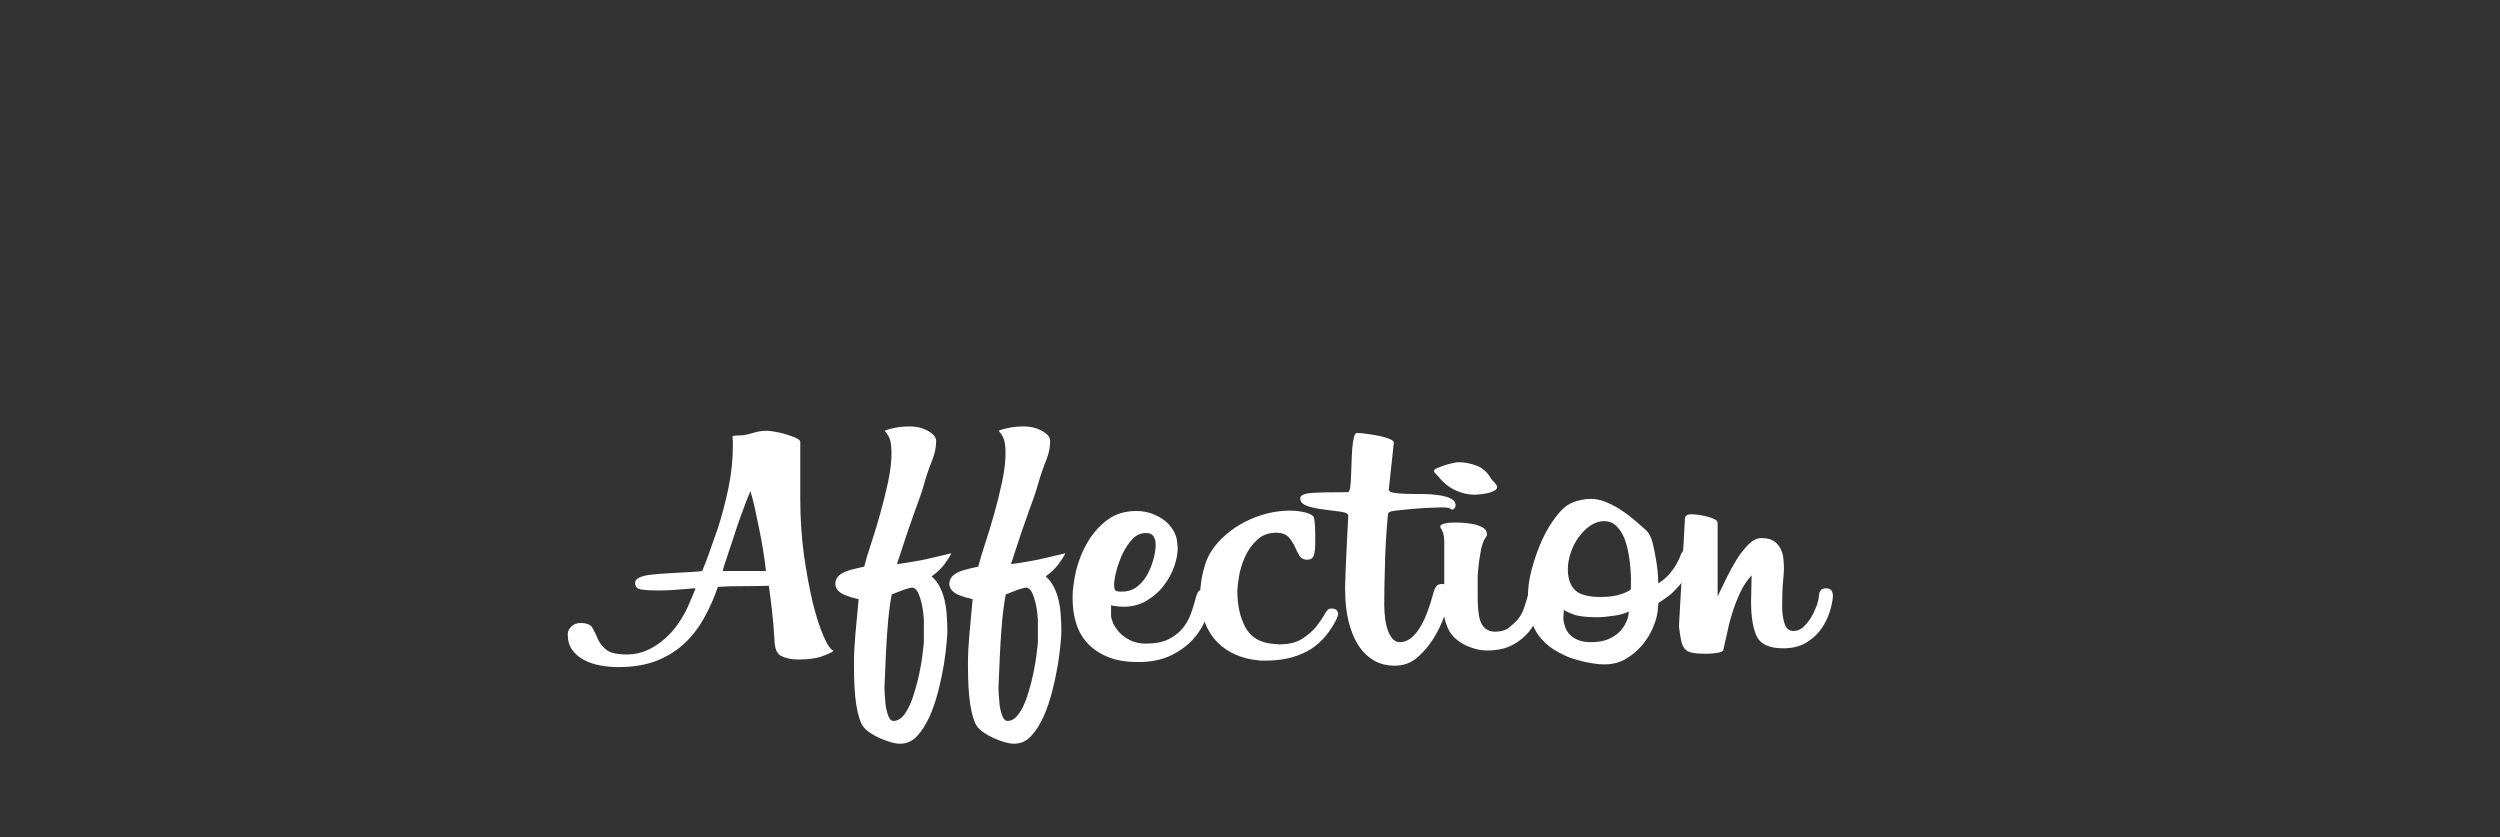 <svg version="1.1" id="Layer_1"
    xmlns="http://www.w3.org/2000/svg" viewBox="0 0 1383.59 463.37">
    <rect x="0" y="0" width="1383.59" height="463.37" fill="#333333" stroke="none"/>
    <defs>
        <style>.st0{fill:#fff}</style>
    </defs>

    <path class="st0" d="M461.4 360.2c-1 .8-3.1 1.8-6.4 3-3.2 1.2-7.6 1.8-13.3 1.8-3.8 0-6.9-.7-9.4-2s-3.7-4.5-3.7-9.4c-.3-5.3-.8-10.4-1.3-15.1-.5-4.7-1.1-9.5-1.8-14.3-4.4.1-9.3.2-14.5.2-5.3 0-9.8.1-13.7.4-2 5.9-4.5 11.5-7.4 16.8-2.9 5.3-6.5 10.1-10.8 14.2-4.3 4.1-9.5 7.4-15.5 9.8-6 2.4-13.2 3.6-21.5 3.6-3.2 0-6.5-.3-9.8-.9-3.3-.6-6.3-1.6-9-3s-4.9-3.3-6.6-5.6c-1.7-2.3-2.5-5.2-2.5-8.7 0-1.6.7-3 2-4.3 1.4-1.3 3.1-1.9 5.1-1.9 3.4 0 5.6.9 6.6 2.7 1 1.8 2 3.8 2.9 6 .9 2.2 2.5 4.2 4.6 6 2.1 1.8 6 2.7 11.6 2.7 4.1 0 7.8-.8 11.3-2.4 3.5-1.6 6.7-3.7 9.5-6.2 2.9-2.5 5.4-5.3 7.5-8.4 2.1-3.1 3.9-6.1 5.2-9 1.5-3.5 2.5-5.9 3.1-7.2.5-1.3.9-2.3 1.3-3 0-.3-.3-.4-.8-.4-4.4.4-8.2.7-11.3.9-3.1.2-6.1.3-8.8.3-3.6 0-6.5-.2-8.9-.5-2.4-.3-3.6-1.6-3.6-3.7 0-1.2.7-2.2 2.2-2.9 1.4-.7 3.5-1.3 6.2-1.6 2.7-.3 5.9-.6 9.5-.8 3.6-.2 7.8-.4 12.3-.7 1.9-.1 3.5-.2 4.8-.3 1.4-.1 2.1-.3 2.3-.7 1.5-3.7 3-7.5 4.3-11.4 1.4-3.9 2.7-7.7 4.1-11.6 2.2-6.8 4.2-14.2 5.9-22.3 1.7-8.1 2.5-16 2.5-23.7 0-1.3 0-2.4-.1-3.3-.1-.9-.1-1.5-.1-1.9.8-.3 1.9-.4 3.3-.4s2.7-.1 4.1-.4c1.4-.3 3-.7 5-1.3 1.9-.6 4.2-.9 6.7-.9.9 0 2.3.2 4.2.5 2 .3 4 .8 6.1 1.4 2.1.6 3.9 1.3 5.6 2 1.6.7 2.5 1.5 2.5 2.3v31.8c0 10.5.7 20.7 2 30.5 1.4 9.8 3 18.5 4.8 26.2 1.9 7.7 3.9 13.9 6 18.8s4 7.7 5.7 8.3zM423.9 316c-.3-2.9-.8-6.4-1.4-10.4-.6-4-1.3-8.1-2.2-12.2-.9-4.1-1.7-8.1-2.5-12-.9-3.9-1.7-7.1-2.5-9.6-.5 1.1-1.2 2.9-2.2 5.4-.9 2.5-2 5.4-3.2 8.6-1.2 3.2-2.3 6.5-3.4 10s-2.2 6.7-3.2 9.6c-1 2.9-1.8 5.4-2.4 7.3-.6 1.9-.9 3-.9 3.3h23.9zM526.5 306.2c-.9 1.9-2.2 3.9-3.9 6.2-1.8 2.3-4.1 4.5-7 6.6 1.9 1.6 3.4 3.6 4.6 6 1.2 2.4 2.1 5 2.7 7.8.6 2.8 1 5.6 1.1 8.5.2 2.9.3 5.6.3 8.3 0 .7-.1 2.7-.4 6.1-.3 3.4-.8 7.4-1.5 12-.8 4.6-1.8 9.5-3.1 14.6s-2.9 9.9-4.8 14.2c-2 4.3-4.2 7.9-6.9 10.8-2.6 2.9-5.8 4.3-9.5 4.3-1.5 0-3.3-.3-5.3-.9-2-.6-4-1.3-6-2.2-2-.9-3.8-1.9-5.5-3.1-1.7-1.2-3-2.4-3.8-3.6-1.5-2.3-2.7-6.2-3.6-11.7-.9-5.5-1.3-13.1-1.3-22.7 0-5.2.3-10.7.8-16.4.5-5.7 1.1-12.2 1.8-19.4-1.2-.3-2.5-.6-3.9-1s-2.8-.9-4.2-1.5c-1.4-.6-2.5-1.4-3.4-2.4-.9-1-1.4-2.2-1.4-3.5 0-1.6.5-2.9 1.4-4 .9-1.1 2.2-1.9 3.7-2.6 1.5-.7 3.3-1.2 5.2-1.7 1.9-.5 3.9-.9 5.7-1.3.7-2.9 1.9-7 3.6-12.1 1.7-5.1 3.4-10.7 5.1-16.7 1.7-6 3.2-12 4.5-18.1 1.3-6.1 1.9-11.4 1.9-16.1 0-2.4-.2-4.5-.6-6.4-.4-1.9-1.5-3.8-3.2-5.8 1.5-.7 3.5-1.2 6-1.7s5.3-.7 8.5-.7c1.2 0 2.6.2 4.2.5s3.1.9 4.6 1.6c1.4.7 2.7 1.6 3.7 2.6s1.5 2.2 1.5 3.5c0 3.5-.8 7.1-2.3 10.8-1.5 3.7-3 7.9-4.3 12.6-.7 2.4-1.4 4.8-2.3 7.3-.9 2.5-1.9 5.3-3.1 8.6-1.2 3.3-2.5 7.2-4.1 11.7-1.5 4.5-3.4 10.2-5.6 17 2-.3 3.9-.5 5.6-.8 1.7-.3 3.6-.6 5.9-1 2.2-.4 4.7-.9 7.6-1.6 2.7-.6 6.4-1.5 11-2.6zm-15.2 36.6c0-.3-.1-1.3-.3-3.2-.2-1.9-.5-3.9-1-6s-1.2-4.1-2-5.8c-.9-1.7-2-2.6-3.3-2.6-.3 0-1.1.2-2.3.5-1.2.3-2.5.8-3.8 1.3l-5.1 2c-1 5.2-1.8 11.8-2.4 19.8-.6 8-1.1 18.5-1.6 31.6 0 .3 0 1.4.1 3.3s.3 4 .5 6.3c.3 2.3.8 4.3 1.5 6.2.8 1.9 1.7 2.8 2.9 2.8 2 0 3.9-1 5.6-3.1 1.7-2.1 3.1-4.7 4.3-7.8 1.2-3.1 2.2-6.6 3.2-10.3.9-3.7 1.7-7.2 2.2-10.4.5-3.2.9-5.9 1.1-8.2.3-2.3.4-3.5.4-3.8v-12.6z"/>
    <path class="st0" d="M589.6 306.2c-.9 1.9-2.2 3.9-3.9 6.2-1.8 2.3-4.1 4.5-7 6.6 1.9 1.6 3.4 3.6 4.6 6 1.2 2.4 2.1 5 2.7 7.8.6 2.8 1 5.6 1.1 8.5.2 2.9.3 5.6.3 8.3 0 .7-.1 2.7-.4 6.1-.3 3.4-.8 7.4-1.5 12-.8 4.6-1.8 9.5-3.1 14.6s-2.9 9.9-4.8 14.2c-2 4.3-4.2 7.9-6.9 10.8-2.6 2.9-5.8 4.3-9.5 4.3-1.5 0-3.3-.3-5.3-.9-2-.6-4-1.3-6-2.2-2-.9-3.8-1.9-5.5-3.1-1.7-1.2-3-2.4-3.8-3.6-1.5-2.3-2.7-6.2-3.6-11.7-.9-5.5-1.3-13.1-1.3-22.7 0-5.2.3-10.7.8-16.4.5-5.7 1.1-12.2 1.8-19.4-1.2-.3-2.5-.6-3.9-1s-2.8-.9-4.2-1.5c-1.4-.6-2.5-1.4-3.4-2.4-.9-1-1.4-2.2-1.4-3.5 0-1.6.5-2.9 1.4-4 .9-1.1 2.2-1.9 3.7-2.6 1.5-.7 3.3-1.2 5.2-1.7 1.9-.5 3.9-.9 5.7-1.3.7-2.9 1.9-7 3.6-12.1 1.7-5.1 3.4-10.7 5.1-16.7 1.7-6 3.2-12 4.5-18.1 1.3-6.1 1.9-11.4 1.9-16.1 0-2.4-.2-4.5-.6-6.4-.4-1.9-1.5-3.8-3.2-5.8 1.5-.7 3.5-1.2 6-1.7s5.3-.7 8.5-.7c1.2 0 2.6.2 4.2.5s3.1.9 4.6 1.6c1.4.7 2.7 1.6 3.7 2.6s1.5 2.2 1.5 3.5c0 3.5-.8 7.1-2.3 10.8-1.5 3.7-3 7.9-4.3 12.6-.7 2.4-1.4 4.8-2.3 7.3-.9 2.5-1.9 5.3-3.1 8.6-1.2 3.3-2.5 7.2-4.1 11.7-1.5 4.5-3.4 10.2-5.6 17 2-.3 3.9-.5 5.6-.8 1.7-.3 3.6-.6 5.9-1 2.2-.4 4.7-.9 7.6-1.6 2.7-.6 6.5-1.5 11-2.6zm-15.2 36.6c0-.3-.1-1.3-.3-3.2-.2-1.9-.5-3.9-1-6s-1.2-4.1-2-5.8c-.9-1.7-2-2.6-3.3-2.6-.3 0-1.1.2-2.3.5-1.2.3-2.5.8-3.8 1.3l-5.1 2c-1 5.2-1.8 11.8-2.4 19.8-.6 8-1.1 18.5-1.6 31.6 0 .3 0 1.4.1 3.3s.3 4 .5 6.3c.3 2.3.8 4.3 1.5 6.2.8 1.9 1.7 2.8 2.9 2.8 2 0 3.9-1 5.6-3.1 1.7-2.1 3.1-4.7 4.3-7.8 1.2-3.1 2.2-6.6 3.2-10.3.9-3.7 1.7-7.2 2.2-10.4.5-3.2.9-5.9 1.1-8.2.3-2.3.4-3.5.4-3.8v-12.6zM669.6 331.2c0 3.3-.8 7.1-2.3 11.2-1.5 4.1-3.9 8-7.1 11.5-3.2 3.5-7.3 6.5-12.3 8.9-5 2.4-11 3.6-17.9 3.6-6.6 0-12.2-.9-16.8-2.8-4.6-1.9-8.4-4.4-11.3-7.6-3-3.2-5.1-7-6.4-11.3-1.3-4.3-1.9-8.9-1.9-13.7 0-4.7.7-9.8 2-15.4 1.4-5.6 3.5-10.8 6.4-15.7 2.9-4.9 6.5-8.9 10.9-12.2 4.4-3.3 9.8-4.9 16-4.9 3.1 0 5.9.5 8.7 1.5 2.7 1 5.1 2.3 7.1 3.9s3.6 3.5 4.8 5.6c1.2 2.1 1.9 4.3 2 6.6l.3 2.8c0 3.2-.7 6.7-2 10.5-1.4 3.8-3.3 7.3-5.9 10.6-2.5 3.3-5.7 6-9.4 8.2-3.7 2.2-8 3.3-12.7 3.3-.9 0-1.9-.1-3.2-.2-1.3-.1-2.5-.3-3.7-.6v5.8c0 .9.4 2.3 1.1 4 .8 1.7 1.9 3.4 3.4 5.1 1.5 1.7 3.5 3.1 6 4.4 2.5 1.3 5.5 1.9 9 1.9 4.9 0 8.9-.8 12.1-2.3 3.1-1.5 5.7-3.5 7.8-5.9 2-2.4 3.6-5.1 4.7-8.1s2-5.9 2.7-8.7c.5-1.9 1-3.1 1.5-3.8.5-.7 1.4-1 2.5-1 2.5 0 3.8 1.1 3.8 3.4l.1 1.4zm-30.1-31c0-1.1-.4-2.2-1.1-3.4-.8-1.2-2.2-1.8-4.2-1.8-3.1 0-5.7 1.3-7.9 3.8s-4 5.4-5.5 8.7c-1.4 3.3-2.5 6.4-3.2 9.4-.7 3-1 5-1 5.9v.6c0 1.2.1 2.2.4 2.9.3.7 1.1 1.1 2.7 1.1h1.3c3.4 0 6.3-1 8.7-3 2.4-2 4.3-4.4 5.7-7.2 1.4-2.8 2.5-5.7 3.2-8.6.7-2.9 1-5.3 1-7.2l-.1-1.2z"/>
    <path class="st0" d="M739 344c-4.1 7.6-9.3 13.1-15.7 16.5-6.4 3.4-13.9 5.1-22.5 5.1h-2.4c-.8 0-1.6-.1-2.4-.2-4.2-.4-8.3-1.4-12.2-3.1-3.9-1.7-7.3-4-10.2-7-2.9-3-5.2-6.7-6.9-11-1.7-4.3-2.5-9.3-2.5-14.9 0-5.3.9-11 2.7-16.8 1.8-5.9 5.4-11.2 10.8-16 4.7-4.3 10.3-7.7 16.7-10.2 6.4-2.5 12.9-3.8 19.5-3.8 3.2 0 6.1.4 8.8 1.1 2.6.7 4.1 1.7 4.5 2.7.3 1.5.5 3.4.6 5.6.1 2.2.1 5.1.1 8.8 0 3.1-.3 5.3-.9 6.8-.6 1.5-1.8 2.2-3.7 2.2-2-.1-3.5-1-4.3-2.5-.9-1.5-1.7-3.2-2.5-5-.9-1.8-2-3.5-3.3-5-1.4-1.5-3.6-2.4-6.6-2.5-4.4 0-8.1 1.3-10.9 4-2.9 2.7-5.1 5.8-6.7 9.4-1.6 3.6-2.7 7.2-3.3 10.8-.6 3.6-.9 6.4-.9 8.4 0 7.7 1.5 14.4 4.5 19.9 3 5.5 8.3 8.6 15.9 9.1l2.8.2c5.3 0 9.5-1 12.7-3.1 3.2-2.1 5.8-4.3 7.8-6.8 1.9-2.5 3.5-4.7 4.6-6.8 1.1-2.1 2.2-3.1 3.4-3.1h.8c2.2.1 3.3 1.3 3.3 3.4-.3.7-.7 2.1-1.6 3.8z"/>
    <path class="st0" d="M744.4 325.8c.2-6.8.4-13.7.8-20.8.3-7.1.7-13.6 1-19.6 0-1.1-1.4-1.8-4.1-2.2-2.7-.4-5.8-.8-9.2-1.2-3.4-.4-6.4-1-9.2-1.9-2.7-.9-4.1-2.3-4.1-4.3 0-1.7 2.2-2.7 6.6-3 4.4-.3 10.9-.4 19.6-.4.7 0 1.1-.8 1.4-2.4.3-1.6.4-3.6.5-6.1.1-2.5.2-5.1.3-7.9.1-2.8.2-5.4.4-7.9s.5-4.5.9-6.1c.4-1.6 1-2.4 1.7-2.4.8 0 2.4.1 4.6.4 2.2.3 4.5.6 6.9 1.1 2.4.5 4.5 1 6.2 1.7 1.8.7 2.7 1.4 2.7 2.2l-2.8 26c0 .8.9 1.4 2.7 1.7 1.8.3 4.1.5 6.9.6 2.8.1 5.8.1 8.9.1 3.1 0 6.1.2 8.9.6 2.8.4 5.1 1 6.9 1.9 1.8.9 2.7 2.2 2.7 3.9 0 .3-.2.7-.5 1.3-.3.6-.8.9-1.3.9-.3 0-.8-.2-1.4-.6-.6-.4-2.2-.6-4.7-.6-.7 0-2.5.1-5.6.2-3.1.1-6.3.3-9.7.6-3.4.3-6.5.6-9.3.9-2.8.3-4.4.8-4.7 1.3-.2.3-.4 1.8-.6 4.7-.3 2.9-.5 6.6-.8 11.3-.3 4.7-.5 10-.6 16.1-.2 6.1-.3 12.4-.3 19.1 0 2.5.2 5 .5 7.4.3 2.4.8 4.6 1.5 6.5.7 1.9 1.6 3.5 2.7 4.7 1.1 1.2 2.4 1.8 3.9 1.8 2.2 0 4.2-.7 6.1-2.2 1.9-1.5 3.6-3.5 5.1-6 1.5-2.5 2.9-5.4 4.1-8.6 1.2-3.2 2.2-6.5 3.1-9.8.5-2 1.1-3.4 1.8-4.3.7-.9 1.7-1.3 3.1-1.3 1.2 0 2.2.3 3.2.9.9.6 1.4 2 1.4 4.1 0 1.3-.1 2.2-.3 2.6-.5 2.4-1.5 5.7-2.9 9.9s-3.4 8.3-5.9 12.4c-2.5 4.1-5.5 7.6-9 10.7-3.6 3.1-7.7 4.6-12.5 4.6-4.6 0-8.6-1-12-3.1-3.4-2.1-6.2-4.9-8.5-8.6-2.3-3.7-4-8-5.2-13-1.2-5-1.8-10.4-1.8-16.1l-.1-1.8z"/>
    <path class="st0" d="M828.6 269.4c0 .9-.6 1.7-1.8 2.3-1.2.6-2.5 1-3.9 1.3-1.4.3-2.8.5-4.2.6-1.4.1-2.2.2-2.5.2-3.6 0-7.1-.8-10.6-2.4-3.5-1.6-6.7-4.1-9.5-7.6-.3-.4-.9-.9-1.5-1.6-.7-.7-1-1.1-1-1.4 0-.7.6-1.3 1.9-1.8 1.3-.5 2.7-1.1 4.3-1.6 1.6-.5 3.1-.9 4.6-1.2 1.4-.3 2.4-.4 2.9-.4 3.4 0 6.7.7 10.1 2 3.3 1.3 6 3.8 8 7.4.3.4 1 1.1 1.9 2.1.9 1 1.3 1.7 1.3 2.1zm26 60.6c-.5 3.2-1.4 6.5-2.8 10s-3.3 6.7-5.7 9.7c-2.5 3-5.6 5.5-9.3 7.4-3.7 1.9-8.3 2.9-13.7 2.9-4.2 0-8.6-1.1-13-3.4-4.4-2.4-7.4-5.5-9-9.4-1.6-3.9-2.4-7.6-2.4-11.2 0-1.1.1-2.7.3-4.8.2-2.1.3-4.7.3-7.8v-22c0-1.1 0-2.2-.1-3.4-.1-1.2-.3-2.3-.6-3.4-.2-.5-.5-1.1-.9-1.8s-.6-1.1-.6-1.4c0-.5.4-1 1.3-1.3.8-.3 1.8-.6 2.8-.7 1-.1 2.5-.2 4.3-.2.5 0 1.7 0 3.6.1 1.9.1 3.8.3 5.9.7s3.9 1 5.5 1.9c1.6.9 2.4 2.1 2.4 3.7.2.4-.1 1.1-.9 2.2s-1.5 2.9-2.2 5.6c-.2 1.1-.3 2-.5 2.9-.2.9-.3 1.8-.5 2.9-.2 1.1-.3 2.4-.5 3.9s-.3 3.5-.5 5.9v12c0 2.1.1 4.3.3 6.5.2 2.2.5 4.2 1.1 6 .6 1.8 1.6 3.3 2.9 4.4 1.4 1.1 3.1 1.7 5.3 1.7 3.2 0 5.8-.7 7.6-2.2 1.9-1.5 3.3-2.7 4.3-3.8 1.9-2 3.3-4.5 4.3-7.5s1.9-6.1 2.8-9.3l.5-2c.5-2 2-3 4.6-3s3.8 1.4 3.8 4.2v1l-.7 3z"/>
    <path class="st0" d="M931.5 304.9c.7-.9 1.9-1.4 3.6-1.4.8 0 1.4.4 1.8 1.2.3.8.5 1.5.5 2-.2 4.1-1.3 7.8-3.4 11.1-2.1 3.3-4.4 6.1-6.7 8.5-1.4 1.5-2.8 2.8-4.5 4-1.6 1.2-3.3 2.3-5 3.4-.2 2.3-.3 3.8-.4 4.7-.1.9-.2 1.6-.4 2.1-.3 2-1.2 4.5-2.5 7.6-1.4 3.1-3.3 6.1-5.7 9-2.5 2.9-5.4 5.4-8.9 7.5-3.5 2.1-7.5 3.1-12.1 3.1-1.5 0-3.3-.1-5.2-.4-2-.3-3.9-.6-6-1.1-2-.5-4-1-5.9-1.6-1.9-.6-3.5-1.2-4.8-1.9-4.2-1.9-7.7-4.1-10.4-6.6s-4.8-5.2-6.2-8.1c-1.4-2.9-2.4-5.8-2.9-8.8-.5-3-.8-5.9-.8-8.7 0-4.8.6-9.6 1.9-14.6 1.3-4.9 2.8-9.6 4.7-14.2 1.9-4.5 4-8.6 6.4-12.2 2.4-3.6 4.7-6.4 6.9-8.4 2.2-1.9 4.7-3.2 7.4-3.9 2.7-.7 5.2-1.1 7.4-1.1 2.7 0 5.4.5 8.1 1.6 2.7 1.1 5.3 2.4 7.9 4 2.5 1.6 5 3.4 7.5 5.5s4.8 4.1 7 6.1c1.7 1.5 3 3.8 3.8 7.1.8 3.3 1.5 6.6 2 9.9.3 1.9.6 3.9.8 6 .2 2.1.3 4.3.3 6.6 2.5-1.6 4.6-3.3 6.1-5.1 1.5-1.8 2.8-3.5 3.7-5.1.9-1.6 1.7-3.1 2.3-4.5.3-1.4 1-2.5 1.7-3.3zm-30.1 33.5c-2 1.1-4.8 1.9-8.4 2.4-3.6.5-6.5.8-8.9.8-4.6 0-8.1-.3-10.6-.8s-5.1-1.6-8-3.2l-.3 4.2c0 1.5.3 3 .8 4.6.5 1.6 1.3 3.1 2.4 4.4 1.1 1.3 2.7 2.4 4.7 3.3 2 .9 4.6 1.3 7.6 1.3 3.7 0 6.9-.6 9.5-1.7 2.6-1.1 4.7-2.6 6.4-4.3 1.6-1.7 2.8-3.6 3.6-5.6.9-2 1.2-3.8 1.2-5.4zm1.2-20c-.1-1.9-.3-4.1-.5-6.6-.3-2.5-.7-5.2-1.3-7.9-.6-2.7-1.4-5.2-2.5-7.5s-2.5-4.2-4.2-5.7c-1.7-1.5-3.8-2.3-6.4-2.3-2.5 0-5 .8-7.4 2.4-2.4 1.6-4.5 3.7-6.4 6.2-1.9 2.5-3.4 5.4-4.5 8.6-1.1 3.2-1.7 6.3-1.7 9.4 0 5.3 1.4 9.2 4.1 11.7 2.7 2.5 7.4 3.7 14 3.7 4.9 0 8.9-.6 12.1-1.8 3.1-1.2 4.7-2.1 4.7-2.8V322c.1-.6.1-1.8 0-3.6z"/>
    <path class="st0" d="M969.4 318.4c-2.5 2.8-4.6 5.9-6.2 9.3-1.6 3.4-3 6.9-4.2 10.6-1.2 3.7-2.2 7.3-2.9 11-.8 3.7-1.6 7.2-2.4 10.5-.3.8-1.7 1.3-3.9 1.6-2.3.3-3.9.4-5 .4-3.1 0-5.6-.1-7.5-.4-2-.3-3.4-.9-4.5-1.9-1-1-1.8-2.5-2.3-4.6-.5-2.1-.9-4.8-1.3-8.3l3.3-59.4c0-1.7 1.2-2.6 3.6-2.6.8 0 2 .1 3.6.3 1.5.2 3.1.5 4.8.9 1.7.4 3.1.9 4.3 1.5 1.2.6 1.8 1.3 1.8 2.1V330c.2-.1.4-.7.8-1.6 1.2-2.4 2.6-5.4 4.3-8.9 1.7-3.5 3.6-6.9 5.6-10.1 2-3.2 4.2-5.9 6.5-8.2 2.3-2.3 4.6-3.4 7-3.4 3.1 0 5.4.6 7 1.7 1.6 1.1 2.8 2.6 3.7 4.3.8 1.7 1.4 3.6 1.5 5.6.2 2 .3 3.9.3 5.8 0 1.3-.2 3.5-.5 6.6-.3 3.1-.5 7.7-.5 13.8 0 3.5.4 6.6 1.3 9.4.8 2.8 2.5 4.2 5.1 4.2 1.9 0 3.6-.7 5.1-2 1.5-1.3 2.9-3 4.2-5 1.3-2 2.3-4.1 3.2-6.4.8-2.3 1.4-4.4 1.5-6.4.2-2.5 1.4-3.8 3.8-3.8 1.5 0 2.5.4 3.1 1.2.5.8.8 1.7.8 2.8v.4c-.2 2.7-.8 5.7-1.9 9-1.1 3.3-2.7 6.5-4.8 9.4-2.1 2.9-4.9 5.4-8.3 7.4-3.4 2-7.6 3-12.5 3-7.6 0-12.5-2.2-14.6-6.5-2.1-4.3-3.2-10.8-3.2-19.3l.3-14.6z"/>

</svg>